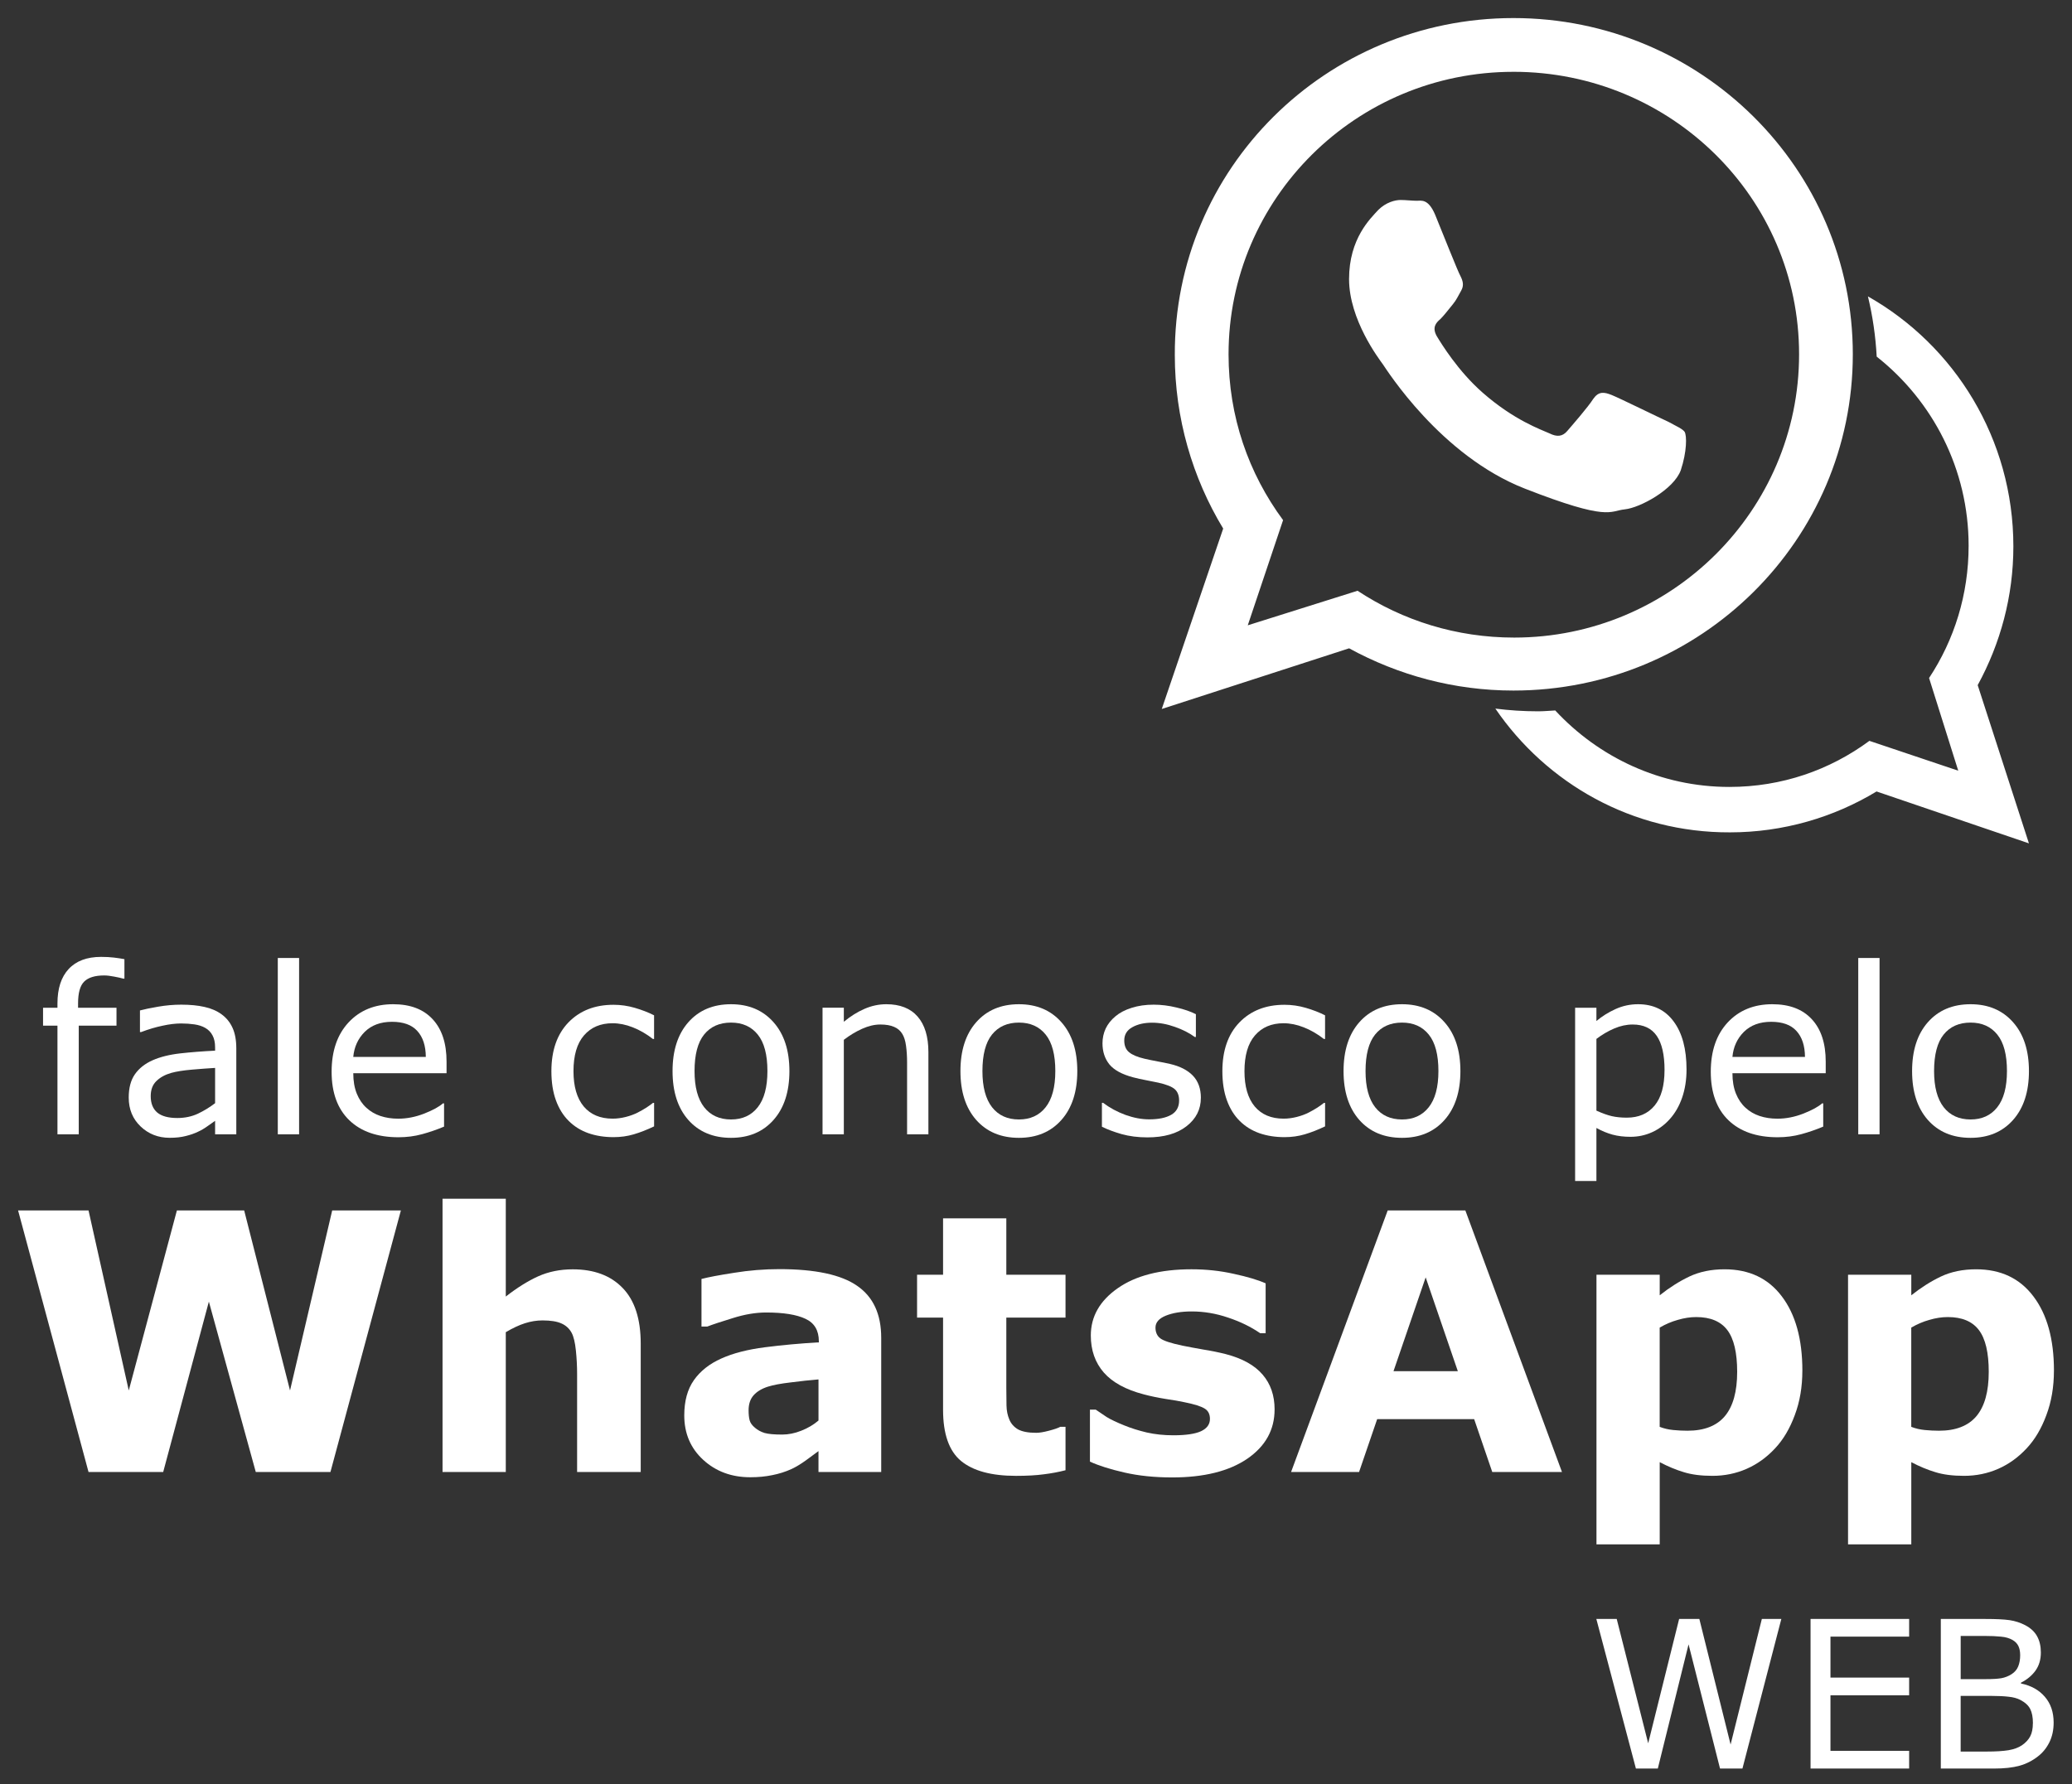 <?xml version="1.0" encoding="UTF-8" standalone="no"?>
<!-- Created with Inkscape (http://www.inkscape.org/) -->
<svg xmlns:dc="http://purl.org/dc/elements/1.1/" xmlns:cc="http://creativecommons.org/ns#" xmlns:rdf="http://www.w3.org/1999/02/22-rdf-syntax-ns#" xmlns:svg="http://www.w3.org/2000/svg" xmlns="http://www.w3.org/2000/svg" xmlns:sodipodi="http://sodipodi.sourceforge.net/DTD/sodipodi-0.dtd" xmlns:inkscape="http://www.inkscape.org/namespaces/inkscape" width="114.686" height="98.785" viewBox="0 0 114.686 98.785" id="svg4267" version="1.1" inkscape:version="0.91 r13725" sodipodi:docname="fale-whatsapp-web.svg">
  <rect x="0" y="0" width="114.686" height="98.785" fill="#333333" stroke="none"/>
  <defs id="defs4269"/>
  <sodipodi:namedview id="base" pagecolor="#ffffff" bordercolor="#666666" borderopacity="1.0" inkscape:pageopacity="0.0" inkscape:pageshadow="2" inkscape:zoom="3.5245731" inkscape:cx="161.52647" inkscape:cy="45.550378" inkscape:document-units="px" inkscape:current-layer="layer1" showgrid="false" units="px" inkscape:window-width="1920" inkscape:window-height="1027" inkscape:window-x="1358" inkscape:window-y="-8" inkscape:window-maximized="1" showguides="true" inkscape:guide-bbox="true"/>
  <g inkscape:label="Camada 1" inkscape:groupmode="layer" id="layer1" transform="translate(0,-953.577)">
    <g id="g4508" transform="translate(-3.1005858e-7,-3.283)" style="fill:#ffffff">
      <g style="fill:#ffffff" transform="translate(-178.606,-24.642)" id="g4291">
        <g id="g4193" transform="translate(-40.964,-39.742)" style="fill:#ffffff">
          <path d="m 226.457,1075.424 -0.063,0 q -0.194,-0.056 -0.508,-0.113 -0.314,-0.063 -0.552,-0.063 -0.759,0 -1.104,0.339 -0.339,0.333 -0.339,1.211 l 0,0.238 2.127,0 0,0.991 -2.089,0 0,6.016 -1.179,0 0,-6.016 -0.797,0 0,-0.991 0.797,0 0,-0.232 q 0,-1.248 0.621,-1.913 0.621,-0.671 1.794,-0.671 0.395,0 0.709,0.038 0.32,0.038 0.583,0.088 l 0,1.079 z" style="font-style:normal;font-weight:normal;font-size:medium;line-height:100%;font-family:sans-serif;letter-spacing:0px;word-spacing:0px;fill:#ffffff;fill-opacity:1;stroke:none;stroke-width:1px;stroke-linecap:butt;stroke-linejoin:miter;stroke-opacity:1" id="path4938" inkscape:connector-curvature="0"/>
          <path d="m 232.649,1084.043 -1.173,0 0,-0.747 q -0.157,0.107 -0.427,0.301 -0.263,0.188 -0.514,0.301 -0.295,0.144 -0.678,0.238 -0.383,0.1 -0.897,0.1 -0.947,0 -1.606,-0.627 -0.659,-0.627 -0.659,-1.6 0,-0.797 0.339,-1.286 0.345,-0.496 0.979,-0.778 0.64,-0.282 1.537,-0.383 0.897,-0.1 1.926,-0.15 l 0,-0.182 q 0,-0.402 -0.144,-0.665 -0.138,-0.264 -0.402,-0.414 -0.251,-0.144 -0.602,-0.195 -0.351,-0.05 -0.734,-0.05 -0.464,0 -1.035,0.126 -0.571,0.119 -1.179,0.351 l -0.063,0 0,-1.198 q 0.345,-0.094 0.998,-0.207 0.652,-0.113 1.286,-0.113 0.74,0 1.286,0.125 0.552,0.119 0.954,0.414 0.395,0.289 0.602,0.747 0.207,0.458 0.207,1.135 l 0,4.755 z m -1.173,-1.725 0,-1.951 q -0.54,0.031 -1.274,0.094 -0.728,0.063 -1.154,0.182 -0.508,0.144 -0.822,0.452 -0.314,0.301 -0.314,0.834 0,0.602 0.364,0.91 0.364,0.301 1.11,0.301 0.621,0 1.136,-0.238 0.514,-0.245 0.954,-0.584 z" style="font-style:normal;font-weight:normal;font-size:medium;line-height:100%;font-family:sans-serif;letter-spacing:0px;word-spacing:0px;fill:#ffffff;fill-opacity:1;stroke:none;stroke-width:1px;stroke-linecap:butt;stroke-linejoin:miter;stroke-opacity:1" id="path4940" inkscape:connector-curvature="0"/>
          <path d="m 236.125,1084.043 -1.179,0 0,-9.762 1.179,0 0,9.762 z" style="font-style:normal;font-weight:normal;font-size:medium;line-height:100%;font-family:sans-serif;letter-spacing:0px;word-spacing:0px;fill:#ffffff;fill-opacity:1;stroke:none;stroke-width:1px;stroke-linecap:butt;stroke-linejoin:miter;stroke-opacity:1" id="path4942" inkscape:connector-curvature="0"/>
          <path d="m 244.287,1080.662 -5.163,0 q 0,0.646 0.194,1.129 0.194,0.477 0.533,0.784 0.326,0.301 0.772,0.452 0.452,0.151 0.991,0.151 0.715,0 1.437,-0.282 0.728,-0.289 1.035,-0.565 l 0.063,0 0,1.286 q -0.596,0.251 -1.217,0.42 -0.621,0.169 -1.305,0.169 -1.744,0 -2.723,-0.941 -0.979,-0.947 -0.979,-2.685 0,-1.719 0.935,-2.729 0.941,-1.01 2.472,-1.01 1.418,0 2.183,0.828 0.772,0.828 0.772,2.353 l 0,0.64 z m -1.148,-0.903 q -0.006,-0.928 -0.471,-1.437 -0.458,-0.508 -1.399,-0.508 -0.947,0 -1.512,0.558 -0.558,0.558 -0.634,1.387 l 4.015,0 z" style="font-style:normal;font-weight:normal;font-size:medium;line-height:100%;font-family:sans-serif;letter-spacing:0px;word-spacing:0px;fill:#ffffff;fill-opacity:1;stroke:none;stroke-width:1px;stroke-linecap:butt;stroke-linejoin:miter;stroke-opacity:1" id="path4944" inkscape:connector-curvature="0"/>
          <path d="m 255.774,1083.604 q -0.59,0.282 -1.123,0.439 -0.527,0.157 -1.123,0.157 -0.759,0 -1.393,-0.22 -0.634,-0.226 -1.085,-0.677 -0.458,-0.452 -0.709,-1.142 -0.251,-0.69 -0.251,-1.612 0,-1.719 0.941,-2.698 0.947,-0.979 2.497,-0.979 0.602,0 1.179,0.169 0.583,0.169 1.067,0.414 l 0,1.311 -0.063,0 q -0.54,-0.42 -1.117,-0.646 -0.571,-0.226 -1.117,-0.226 -1.004,0 -1.587,0.678 -0.577,0.671 -0.577,1.976 0,1.267 0.565,1.951 0.571,0.677 1.6,0.677 0.358,0 0.728,-0.094 0.37,-0.094 0.665,-0.245 0.257,-0.132 0.483,-0.276 0.226,-0.151 0.358,-0.257 l 0.063,0 0,1.299 z" style="font-style:normal;font-weight:normal;font-size:medium;line-height:100%;font-family:sans-serif;letter-spacing:0px;word-spacing:0px;fill:#ffffff;fill-opacity:1;stroke:none;stroke-width:1px;stroke-linecap:butt;stroke-linejoin:miter;stroke-opacity:1" id="path4946" inkscape:connector-curvature="0"/>
          <path d="m 263.264,1080.543 q 0,1.713 -0.878,2.704 -0.878,0.991 -2.353,0.991 -1.487,0 -2.365,-0.991 -0.872,-0.991 -0.872,-2.704 0,-1.713 0.872,-2.704 0.878,-0.998 2.365,-0.998 1.474,0 2.353,0.998 0.878,0.991 0.878,2.704 z m -1.217,0 q 0,-1.361 -0.533,-2.02 -0.533,-0.665 -1.481,-0.665 -0.96,0 -1.493,0.665 -0.527,0.659 -0.527,2.02 0,1.317 0.533,2.001 0.533,0.677 1.487,0.677 0.941,0 1.474,-0.671 0.54,-0.678 0.54,-2.008 z" style="font-style:normal;font-weight:normal;font-size:medium;line-height:100%;font-family:sans-serif;letter-spacing:0px;word-spacing:0px;fill:#ffffff;fill-opacity:1;stroke:none;stroke-width:1px;stroke-linecap:butt;stroke-linejoin:miter;stroke-opacity:1" id="path4948" inkscape:connector-curvature="0"/>
          <path d="m 270.956,1084.043 -1.179,0 0,-3.99 q 0,-0.483 -0.057,-0.903 -0.057,-0.427 -0.207,-0.665 -0.157,-0.264 -0.452,-0.389 -0.295,-0.132 -0.765,-0.132 -0.483,0 -1.01,0.238 -0.527,0.238 -1.01,0.609 l 0,5.232 -1.179,0 0,-7.008 1.179,0 0,0.778 q 0.552,-0.458 1.142,-0.715 0.59,-0.257 1.211,-0.257 1.136,0 1.732,0.684 0.596,0.684 0.596,1.97 l 0,4.548 z" style="font-style:normal;font-weight:normal;font-size:medium;line-height:100%;font-family:sans-serif;letter-spacing:0px;word-spacing:0px;fill:#ffffff;fill-opacity:1;stroke:none;stroke-width:1px;stroke-linecap:butt;stroke-linejoin:miter;stroke-opacity:1" id="path4950" inkscape:connector-curvature="0"/>
          <path d="m 279.199,1080.543 q 0,1.713 -0.878,2.704 -0.878,0.991 -2.353,0.991 -1.487,0 -2.365,-0.991 -0.872,-0.991 -0.872,-2.704 0,-1.713 0.872,-2.704 0.878,-0.998 2.365,-0.998 1.474,0 2.353,0.998 0.878,0.991 0.878,2.704 z m -1.217,0 q 0,-1.361 -0.533,-2.02 -0.533,-0.665 -1.481,-0.665 -0.96,0 -1.493,0.665 -0.527,0.659 -0.527,2.02 0,1.317 0.533,2.001 0.533,0.677 1.487,0.677 0.941,0 1.474,-0.671 0.54,-0.678 0.54,-2.008 z" style="font-style:normal;font-weight:normal;font-size:medium;line-height:100%;font-family:sans-serif;letter-spacing:0px;word-spacing:0px;fill:#ffffff;fill-opacity:1;stroke:none;stroke-width:1px;stroke-linecap:butt;stroke-linejoin:miter;stroke-opacity:1" id="path4952" inkscape:connector-curvature="0"/>
          <path d="m 286.038,1082.023 q 0,0.96 -0.797,1.575 -0.79,0.615 -2.164,0.615 -0.778,0 -1.43,-0.182 -0.646,-0.188 -1.085,-0.408 l 0,-1.324 0.063,0 q 0.558,0.42 1.242,0.671 0.684,0.245 1.311,0.245 0.778,0 1.217,-0.251 0.439,-0.251 0.439,-0.79 0,-0.414 -0.238,-0.627 -0.238,-0.213 -0.916,-0.364 -0.251,-0.057 -0.659,-0.132 -0.402,-0.075 -0.734,-0.163 -0.922,-0.245 -1.311,-0.715 -0.383,-0.477 -0.383,-1.167 0,-0.433 0.176,-0.816 0.182,-0.383 0.546,-0.684 0.351,-0.295 0.891,-0.464 0.546,-0.176 1.217,-0.176 0.627,0 1.267,0.157 0.646,0.151 1.073,0.37 l 0,1.261 -0.063,0 q -0.452,-0.333 -1.098,-0.558 -0.646,-0.232 -1.267,-0.232 -0.646,0 -1.092,0.251 -0.445,0.245 -0.445,0.734 0,0.433 0.27,0.652 0.264,0.22 0.853,0.358 0.326,0.075 0.728,0.15 0.408,0.075 0.678,0.138 0.822,0.188 1.267,0.646 0.445,0.464 0.445,1.23 z" style="font-style:normal;font-weight:normal;font-size:medium;line-height:100%;font-family:sans-serif;letter-spacing:0px;word-spacing:0px;fill:#ffffff;fill-opacity:1;stroke:none;stroke-width:1px;stroke-linecap:butt;stroke-linejoin:miter;stroke-opacity:1" id="path4954" inkscape:connector-curvature="0"/>
          <path d="m 292.913,1083.604 q -0.59,0.282 -1.123,0.439 -0.527,0.157 -1.123,0.157 -0.759,0 -1.393,-0.22 -0.634,-0.226 -1.085,-0.677 -0.458,-0.452 -0.709,-1.142 -0.251,-0.69 -0.251,-1.612 0,-1.719 0.941,-2.698 0.947,-0.979 2.497,-0.979 0.602,0 1.179,0.169 0.583,0.169 1.067,0.414 l 0,1.311 -0.063,0 q -0.54,-0.42 -1.117,-0.646 -0.571,-0.226 -1.117,-0.226 -1.004,0 -1.587,0.678 -0.577,0.671 -0.577,1.976 0,1.267 0.565,1.951 0.571,0.677 1.6,0.677 0.358,0 0.728,-0.094 0.37,-0.094 0.665,-0.245 0.257,-0.132 0.483,-0.276 0.226,-0.151 0.358,-0.257 l 0.063,0 0,1.299 z" style="font-style:normal;font-weight:normal;font-size:medium;line-height:100%;font-family:sans-serif;letter-spacing:0px;word-spacing:0px;fill:#ffffff;fill-opacity:1;stroke:none;stroke-width:1px;stroke-linecap:butt;stroke-linejoin:miter;stroke-opacity:1" id="path4956" inkscape:connector-curvature="0"/>
          <path d="m 300.404,1080.543 q 0,1.713 -0.878,2.704 -0.878,0.991 -2.353,0.991 -1.487,0 -2.365,-0.991 -0.872,-0.991 -0.872,-2.704 0,-1.713 0.872,-2.704 0.878,-0.998 2.365,-0.998 1.474,0 2.353,0.998 0.878,0.991 0.878,2.704 z m -1.217,0 q 0,-1.361 -0.533,-2.02 -0.533,-0.665 -1.481,-0.665 -0.96,0 -1.493,0.665 -0.527,0.659 -0.527,2.02 0,1.317 0.533,2.001 0.533,0.677 1.487,0.677 0.941,0 1.474,-0.671 0.54,-0.678 0.54,-2.008 z" style="font-style:normal;font-weight:normal;font-size:medium;line-height:100%;font-family:sans-serif;letter-spacing:0px;word-spacing:0px;fill:#ffffff;fill-opacity:1;stroke:none;stroke-width:1px;stroke-linecap:butt;stroke-linejoin:miter;stroke-opacity:1" id="path4958" inkscape:connector-curvature="0"/>
          <path d="m 312.92,1080.455 q 0,0.853 -0.245,1.562 -0.245,0.703 -0.69,1.192 -0.414,0.464 -0.979,0.721 -0.558,0.251 -1.186,0.251 -0.546,0 -0.991,-0.119 -0.439,-0.119 -0.897,-0.37 l 0,2.936 -1.179,0 0,-9.592 1.179,0 0,0.734 q 0.471,-0.395 1.054,-0.659 0.59,-0.27 1.255,-0.27 1.267,0 1.97,0.96 0.709,0.954 0.709,2.654 z m -1.217,0.031 q 0,-1.267 -0.433,-1.895 -0.433,-0.627 -1.33,-0.627 -0.508,0 -1.023,0.22 -0.514,0.22 -0.985,0.577 l 0,3.971 q 0.502,0.226 0.859,0.307 0.364,0.082 0.822,0.082 0.985,0 1.537,-0.665 0.552,-0.665 0.552,-1.97 z" style="font-style:normal;font-weight:normal;font-size:medium;line-height:100%;font-family:sans-serif;letter-spacing:0px;word-spacing:0px;fill:#ffffff;fill-opacity:1;stroke:none;stroke-width:1px;stroke-linecap:butt;stroke-linejoin:miter;stroke-opacity:1" id="path4960" inkscape:connector-curvature="0"/>
          <path d="m 320.624,1080.662 -5.163,0 q 0,0.646 0.194,1.129 0.194,0.477 0.533,0.784 0.326,0.301 0.772,0.452 0.452,0.151 0.991,0.151 0.715,0 1.437,-0.282 0.728,-0.289 1.035,-0.565 l 0.063,0 0,1.286 q -0.596,0.251 -1.217,0.42 -0.621,0.169 -1.305,0.169 -1.744,0 -2.723,-0.941 -0.979,-0.947 -0.979,-2.685 0,-1.719 0.935,-2.729 0.941,-1.01 2.472,-1.01 1.418,0 2.183,0.828 0.772,0.828 0.772,2.353 l 0,0.64 z m -1.148,-0.903 q -0.006,-0.928 -0.471,-1.437 -0.458,-0.508 -1.399,-0.508 -0.947,0 -1.512,0.558 -0.558,0.558 -0.634,1.387 l 4.015,0 z" style="font-style:normal;font-weight:normal;font-size:medium;line-height:100%;font-family:sans-serif;letter-spacing:0px;word-spacing:0px;fill:#ffffff;fill-opacity:1;stroke:none;stroke-width:1px;stroke-linecap:butt;stroke-linejoin:miter;stroke-opacity:1" id="path4962" inkscape:connector-curvature="0"/>
          <path d="m 323.604,1084.043 -1.179,0 0,-9.762 1.179,0 0,9.762 z" style="font-style:normal;font-weight:normal;font-size:medium;line-height:100%;font-family:sans-serif;letter-spacing:0px;word-spacing:0px;fill:#ffffff;fill-opacity:1;stroke:none;stroke-width:1px;stroke-linecap:butt;stroke-linejoin:miter;stroke-opacity:1" id="path4964" inkscape:connector-curvature="0"/>
          <path d="m 331.873,1080.543 q 0,1.713 -0.878,2.704 -0.878,0.991 -2.353,0.991 -1.487,0 -2.365,-0.991 -0.872,-0.991 -0.872,-2.704 0,-1.713 0.872,-2.704 0.878,-0.998 2.365,-0.998 1.474,0 2.353,0.998 0.878,0.991 0.878,2.704 z m -1.217,0 q 0,-1.361 -0.533,-2.02 -0.533,-0.665 -1.481,-0.665 -0.96,0 -1.493,0.665 -0.527,0.659 -0.527,2.02 0,1.317 0.533,2.001 0.533,0.677 1.487,0.677 0.941,0 1.474,-0.671 0.54,-0.678 0.54,-2.008 z" style="font-style:normal;font-weight:normal;font-size:medium;line-height:100%;font-family:sans-serif;letter-spacing:0px;word-spacing:0px;fill:#ffffff;fill-opacity:1;stroke:none;stroke-width:1px;stroke-linecap:butt;stroke-linejoin:miter;stroke-opacity:1" id="path4966" inkscape:connector-curvature="0"/>
        </g>
        <g id="g4210" transform="translate(-42.562,-39.742)" style="fill:#ffffff">
          <path d="m 243.357,1088.258 -3.899,14.48 -4.133,0 -2.596,-9.433 -2.528,9.433 -4.133,0 -3.899,-14.48 3.899,0 2.227,9.967 2.664,-9.967 3.724,0 2.538,9.967 2.334,-9.967 3.802,0 z" style="font-style:normal;font-variant:normal;font-weight:bold;font-stretch:normal;font-size:19.916px;line-height:100%;font-family:sans-serif;-inkscape-font-specification:'sans-serif Bold';letter-spacing:0px;word-spacing:0px;fill:#ffffff;fill-opacity:1;stroke:none;stroke-width:1px;stroke-linecap:butt;stroke-linejoin:miter;stroke-opacity:1" id="path4968" inkscape:connector-curvature="0"/>
          <path d="m 256.631,1102.738 -3.52,0 0,-5.417 q 0,-0.661 -0.068,-1.313 -0.068,-0.661 -0.233,-0.972 -0.194,-0.36 -0.574,-0.525 -0.37,-0.165 -1.041,-0.165 -0.476,0 -0.972,0.156 -0.486,0.156 -1.06,0.496 l 0,7.741 -3.501,0 0,-15.131 3.501,0 0,5.417 q 0.934,-0.729 1.789,-1.118 0.865,-0.389 1.916,-0.389 1.77,0 2.762,1.031 1.002,1.031 1.002,3.083 l 0,7.109 z" style="font-style:normal;font-variant:normal;font-weight:bold;font-stretch:normal;font-size:19.916px;line-height:100%;font-family:sans-serif;-inkscape-font-specification:'sans-serif Bold';letter-spacing:0px;word-spacing:0px;fill:#ffffff;fill-opacity:1;stroke:none;stroke-width:1px;stroke-linecap:butt;stroke-linejoin:miter;stroke-opacity:1" id="path4970" inkscape:connector-curvature="0"/>
          <path d="m 266.472,1099.889 0,-2.276 q -0.71,0.058 -1.536,0.165 -0.827,0.097 -1.254,0.233 -0.525,0.165 -0.807,0.486 -0.272,0.311 -0.272,0.827 0,0.34 0.058,0.554 0.058,0.214 0.292,0.408 0.224,0.195 0.535,0.292 0.311,0.088 0.972,0.088 0.525,0 1.06,-0.214 0.545,-0.214 0.953,-0.564 z m 0,1.692 q -0.282,0.214 -0.7,0.515 -0.418,0.301 -0.788,0.476 -0.515,0.233 -1.07,0.34 -0.554,0.117 -1.216,0.117 -1.556,0 -2.606,-0.963 -1.05,-0.963 -1.05,-2.46 0,-1.196 0.535,-1.955 0.535,-0.758 1.517,-1.196 0.972,-0.438 2.412,-0.622 1.439,-0.185 2.985,-0.272 l 0,-0.058 q 0,-0.904 -0.739,-1.245 -0.739,-0.35 -2.178,-0.35 -0.865,0 -1.848,0.311 -0.982,0.301 -1.41,0.467 l -0.321,0 0,-2.635 q 0.554,-0.146 1.799,-0.34 1.254,-0.204 2.509,-0.204 2.985,0 4.308,0.924 1.332,0.914 1.332,2.878 l 0,7.429 -3.472,0 0,-1.157 z" style="font-style:normal;font-variant:normal;font-weight:bold;font-stretch:normal;font-size:19.916px;line-height:100%;font-family:sans-serif;-inkscape-font-specification:'sans-serif Bold';letter-spacing:0px;word-spacing:0px;fill:#ffffff;fill-opacity:1;stroke:none;stroke-width:1px;stroke-linecap:butt;stroke-linejoin:miter;stroke-opacity:1" id="path4972" inkscape:connector-curvature="0"/>
          <path d="m 280.145,1102.641 q -0.564,0.146 -1.196,0.224 -0.632,0.087 -1.546,0.087 -2.042,0 -3.044,-0.827 -0.992,-0.827 -0.992,-2.83 l 0,-5.105 -1.439,0 0,-2.373 1.439,0 0,-3.122 3.501,0 0,3.122 3.277,0 0,2.373 -3.277,0 0,3.87 q 0,0.574 0.01,1.002 0.01,0.428 0.156,0.768 0.136,0.34 0.476,0.545 0.35,0.194 1.011,0.194 0.272,0 0.71,-0.117 0.447,-0.117 0.622,-0.214 l 0.292,0 0,2.402 z" style="font-style:normal;font-variant:normal;font-weight:bold;font-stretch:normal;font-size:19.916px;line-height:100%;font-family:sans-serif;-inkscape-font-specification:'sans-serif Bold';letter-spacing:0px;word-spacing:0px;fill:#ffffff;fill-opacity:1;stroke:none;stroke-width:1px;stroke-linecap:butt;stroke-linejoin:miter;stroke-opacity:1" id="path4974" inkscape:connector-curvature="0"/>
          <path d="m 291.717,1099.276 q 0,1.692 -1.517,2.732 -1.517,1.031 -4.152,1.031 -1.459,0 -2.645,-0.272 -1.186,-0.272 -1.906,-0.603 l 0,-2.878 0.321,0 q 0.263,0.185 0.603,0.408 0.35,0.214 0.982,0.467 0.545,0.224 1.235,0.389 0.69,0.156 1.478,0.156 1.031,0 1.527,-0.224 0.496,-0.233 0.496,-0.681 0,-0.399 -0.292,-0.574 -0.292,-0.185 -1.109,-0.35 -0.389,-0.087 -1.06,-0.185 -0.661,-0.107 -1.206,-0.253 -1.488,-0.389 -2.207,-1.206 -0.72,-0.827 -0.72,-2.052 0,-1.575 1.488,-2.616 1.498,-1.05 4.084,-1.05 1.225,0 2.344,0.253 1.128,0.243 1.76,0.525 l 0,2.762 -0.301,0 q -0.778,-0.535 -1.78,-0.866 -0.992,-0.34 -2.013,-0.34 -0.846,0 -1.429,0.233 -0.574,0.233 -0.574,0.661 0,0.389 0.263,0.593 0.263,0.204 1.235,0.408 0.535,0.107 1.147,0.214 0.622,0.097 1.245,0.253 1.381,0.36 2.042,1.138 0.661,0.768 0.661,1.925 z" style="font-style:normal;font-variant:normal;font-weight:bold;font-stretch:normal;font-size:19.916px;line-height:100%;font-family:sans-serif;-inkscape-font-specification:'sans-serif Bold';letter-spacing:0px;word-spacing:0px;fill:#ffffff;fill-opacity:1;stroke:none;stroke-width:1px;stroke-linecap:butt;stroke-linejoin:miter;stroke-opacity:1" id="path4976" inkscape:connector-curvature="0"/>
          <path d="m 307.626,1102.738 -3.861,0 -1.002,-2.927 -5.368,0 -1.002,2.927 -3.763,0 5.348,-14.48 4.298,0 5.348,14.48 z m -5.767,-5.582 -1.78,-5.193 -1.78,5.193 3.559,0 z" style="font-style:normal;font-variant:normal;font-weight:bold;font-stretch:normal;font-size:19.916px;line-height:100%;font-family:sans-serif;-inkscape-font-specification:'sans-serif Bold';letter-spacing:0px;word-spacing:0px;fill:#ffffff;fill-opacity:1;stroke:none;stroke-width:1px;stroke-linecap:butt;stroke-linejoin:miter;stroke-opacity:1" id="path4978" inkscape:connector-curvature="0"/>
          <path d="m 320.929,1097.127 q 0,1.352 -0.418,2.46 -0.408,1.109 -1.079,1.828 -0.7,0.758 -1.585,1.147 -0.885,0.389 -1.896,0.389 -0.934,0 -1.585,-0.204 -0.652,-0.195 -1.332,-0.554 l 0,4.551 -3.501,0 0,-14.927 3.501,0 0,1.138 q 0.807,-0.642 1.643,-1.04 0.846,-0.399 1.945,-0.399 2.042,0 3.17,1.498 1.138,1.498 1.138,4.113 z m -3.608,0.068 q 0,-1.595 -0.545,-2.314 -0.545,-0.72 -1.721,-0.72 -0.496,0 -1.021,0.156 -0.525,0.146 -1.002,0.428 l 0,5.494 q 0.35,0.136 0.749,0.175 0.399,0.039 0.788,0.039 1.391,0 2.071,-0.807 0.681,-0.817 0.681,-2.45 z" style="font-style:normal;font-variant:normal;font-weight:bold;font-stretch:normal;font-size:19.916px;line-height:100%;font-family:sans-serif;-inkscape-font-specification:'sans-serif Bold';letter-spacing:0px;word-spacing:0px;fill:#ffffff;fill-opacity:1;stroke:none;stroke-width:1px;stroke-linecap:butt;stroke-linejoin:miter;stroke-opacity:1" id="path4980" inkscape:connector-curvature="0"/>
          <path d="m 334.854,1097.127 q 0,1.352 -0.418,2.46 -0.408,1.109 -1.079,1.828 -0.7,0.758 -1.585,1.147 -0.885,0.389 -1.896,0.389 -0.934,0 -1.585,-0.204 -0.652,-0.195 -1.332,-0.554 l 0,4.551 -3.501,0 0,-14.927 3.501,0 0,1.138 q 0.807,-0.642 1.643,-1.04 0.846,-0.399 1.945,-0.399 2.042,0 3.17,1.498 1.138,1.498 1.138,4.113 z m -3.608,0.068 q 0,-1.595 -0.545,-2.314 -0.545,-0.72 -1.721,-0.72 -0.496,0 -1.021,0.156 -0.525,0.146 -1.002,0.428 l 0,5.494 q 0.35,0.136 0.749,0.175 0.399,0.039 0.788,0.039 1.391,0 2.071,-0.807 0.681,-0.817 0.681,-2.45 z" style="font-style:normal;font-variant:normal;font-weight:bold;font-stretch:normal;font-size:19.916px;line-height:100%;font-family:sans-serif;-inkscape-font-specification:'sans-serif Bold';letter-spacing:0px;word-spacing:0px;fill:#ffffff;fill-opacity:1;stroke:none;stroke-width:1px;stroke-linecap:butt;stroke-linejoin:miter;stroke-opacity:1" id="path4982" inkscape:connector-curvature="0"/>
        </g>
        <path inkscape:connector-curvature="0" style="fill:#ffffff;fill-opacity:1" d="m 281.996,31.049 c 0.261,1.079 0.424,2.193 0.486,3.336 3.094,2.443 5.088,6.229 5.088,10.469 0,2.692 -0.79,5.207 -2.189,7.324 l 1.615,5.131 -4.918,-1.652 c -2.189,1.615 -4.843,2.551 -7.75,2.551 -3.804,0 -7.227,-1.635 -9.639,-4.234 -0.313,0.016 -0.624,0.047 -0.941,0.047 -0.803,0 -1.594,-0.05 -2.373,-0.15 2.837,4.152 7.587,6.874 12.988,6.852 2.943,0 5.742,-0.828 8.111,-2.264 l 8.434,2.873 -2.836,-8.76 c 1.256,-2.297 1.975,-4.916 1.975,-7.68 0,-5.947 -3.249,-11.126 -8.051,-13.842 z" transform="translate(-3.8146973e-6,966.861)" id="path4220"/>
        <path inkscape:connector-curvature="0" d="m 281.16,1001.118 c 0,10.285 -8.415,18.615 -18.785,18.615 -3.273,0 -6.375,-0.85 -9.095,-2.338 l -10.37,3.358 3.4,-9.988 c -1.7,-2.805 -2.678,-6.12 -2.678,-9.605 -0.043,-10.328 8.373,-18.658 18.743,-18.658 10.37,0 18.785,8.33 18.785,18.615 z m -18.785,-15.64 c -8.713,0 -15.768,7.013 -15.768,15.64 0,3.443 1.105,6.588 3.018,9.18 l -1.955,5.823 6.078,-1.913 c 2.508,1.657 5.483,2.592 8.67,2.592 8.67,0 15.768,-7.013 15.768,-15.683 0,-8.67 -7.098,-15.64 -15.81,-15.64 z m 9.478,19.933 c -0.128,-0.17 -0.425,-0.297 -0.893,-0.552 -0.468,-0.212 -2.72,-1.318 -3.145,-1.488 -0.425,-0.17 -0.723,-0.212 -1.02,0.212 -0.298,0.468 -1.19,1.488 -1.445,1.785 -0.255,0.297 -0.553,0.34 -0.978,0.128 -0.468,-0.212 -1.955,-0.723 -3.698,-2.253 -1.36,-1.19 -2.295,-2.72 -2.55,-3.145 -0.255,-0.468 -0.043,-0.723 0.212,-0.935 0.212,-0.212 0.468,-0.553 0.68,-0.808 0.212,-0.255 0.297,-0.468 0.468,-0.765 0.17,-0.297 0.085,-0.553 -0.043,-0.808 -0.128,-0.212 -1.02,-2.465 -1.403,-3.4 -0.383,-0.893 -0.765,-0.765 -1.02,-0.765 -0.255,0 -0.595,-0.043 -0.893,-0.043 -0.297,0 -0.808,0.128 -1.233,0.553 -0.425,0.468 -1.615,1.573 -1.615,3.825 0,2.253 1.658,4.42 1.87,4.718 0.212,0.297 3.188,5.058 7.863,6.885 4.675,1.827 4.675,1.232 5.525,1.147 0.85,-0.085 2.72,-1.105 3.103,-2.167 0.34,-1.02 0.34,-1.913 0.212,-2.125 z" id="path4214" style="fill:#ffffff;fill-opacity:1;stroke:#ffffff;stroke-width:0;stroke-miterlimit:4;stroke-dasharray:none;stroke-opacity:1"/>
      </g>
      <g id="text4301" style="font-style:normal;font-variant:normal;font-weight:normal;font-stretch:normal;font-size:6.874px;line-height:125%;font-family:sans-serif;-inkscape-font-specification:sans-serif;text-align:end;letter-spacing:0px;word-spacing:0px;text-anchor:end;fill:#ffffff;fill-opacity:1;stroke:none;stroke-width:1px;stroke-linecap:butt;stroke-linejoin:miter;stroke-opacity:1" transform="matrix(1.657,0,0,1.657,-74.693,-687.475)">
        <path id="path4430" style="fill:#ffffff" d="m 104.581,1046.448 -1.299,4.998 -0.749,0 -1.051,-4.149 -1.027,4.149 -0.732,0 -1.322,-4.998 0.681,0 1.051,4.155 1.034,-4.155 0.675,0 1.044,4.196 1.044,-4.196 0.651,0 z" inkscape:connector-curvature="0"/>
        <path id="path4432" style="fill:#ffffff" d="m 108.85,1051.446 -3.293,0 0,-4.998 3.293,0 0,0.591 -2.628,0 0,1.369 2.628,0 0,0.591 -2.628,0 0,1.856 2.628,0 0,0.591 z" inkscape:connector-curvature="0"/>
        <path id="path4434" style="fill:#ffffff" d="m 113.677,1049.909 q 0,0.373 -0.141,0.658 -0.141,0.285 -0.379,0.47 -0.282,0.222 -0.621,0.316 -0.336,0.094 -0.856,0.094 l -1.772,0 0,-4.998 1.48,0 q 0.547,0 0.819,0.04 0.272,0.04 0.52,0.168 0.275,0.144 0.399,0.373 0.124,0.225 0.124,0.54 0,0.356 -0.181,0.608 -0.181,0.248 -0.483,0.4 l 0,0.027 q 0.507,0.104 0.799,0.446 0.292,0.339 0.292,0.859 z m -1.118,-2.252 q 0,-0.181 -0.06,-0.305 -0.06,-0.124 -0.195,-0.201 -0.158,-0.091 -0.383,-0.111 -0.225,-0.024 -0.557,-0.024 l -0.792,0 0,1.443 0.859,0 q 0.312,0 0.497,-0.03 0.185,-0.034 0.342,-0.134 0.158,-0.101 0.222,-0.258 0.067,-0.161 0.067,-0.379 z m 0.426,2.279 q 0,-0.302 -0.091,-0.48 -0.091,-0.178 -0.329,-0.302 -0.161,-0.084 -0.393,-0.107 -0.228,-0.027 -0.557,-0.027 l -1.044,0 0,1.859 0.879,0 q 0.436,0 0.715,-0.044 0.279,-0.047 0.456,-0.168 0.188,-0.131 0.275,-0.299 0.087,-0.168 0.087,-0.433 z" inkscape:connector-curvature="0"/>
      </g>
    </g>
  </g>
</svg>